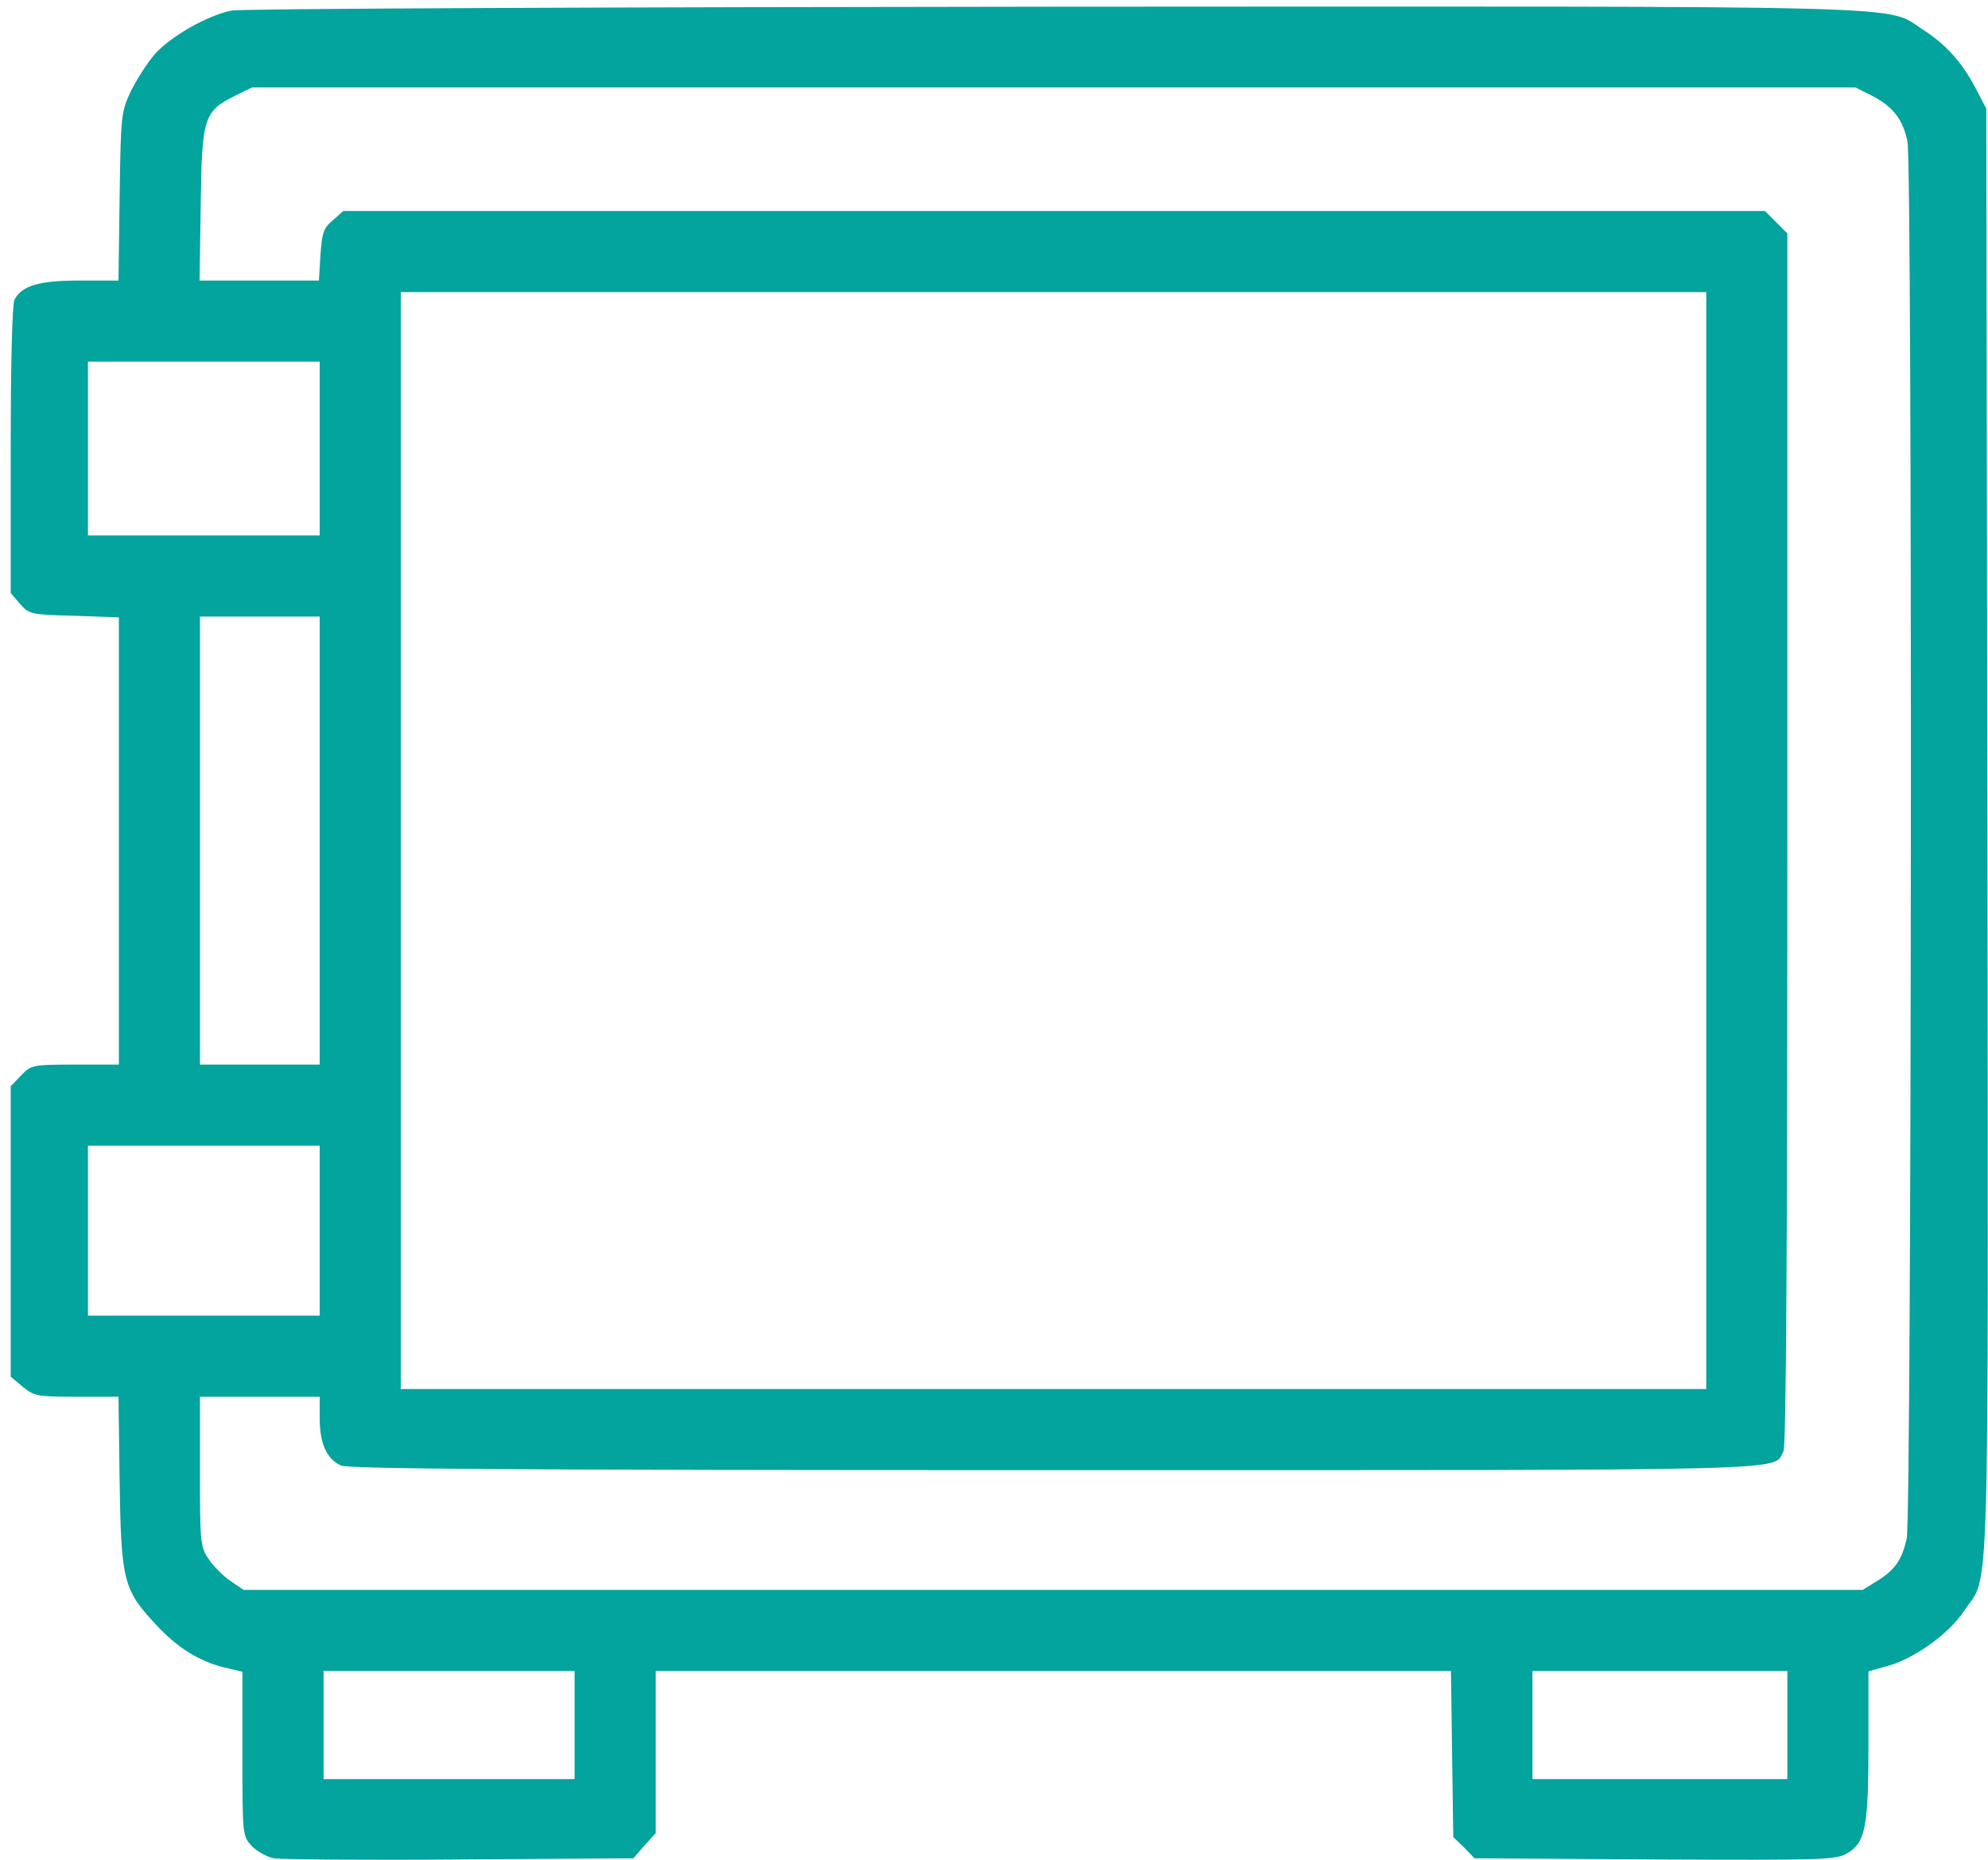 <svg width="62" height="58" viewBox="0 0 62 58" fill="none" xmlns="http://www.w3.org/2000/svg">
<path d="M7.224 0.329C6.477 0.474 5.321 1.136 4.827 1.69C4.586 1.967 4.261 2.485 4.08 2.847C3.779 3.485 3.767 3.594 3.731 6.123L3.695 8.749H2.49C1.213 8.749 0.695 8.906 0.454 9.339C0.382 9.496 0.334 11.206 0.334 14.037V18.494L0.623 18.831C0.912 19.156 0.948 19.168 2.309 19.204L3.707 19.253V26.227V33.201H2.346C1.009 33.201 0.972 33.213 0.659 33.538L0.334 33.876V38.405V42.934L0.707 43.247C1.057 43.536 1.153 43.56 2.382 43.56H3.695L3.731 46.234C3.779 49.318 3.851 49.583 4.875 50.679C5.538 51.389 6.188 51.799 6.995 52.004L7.561 52.136V54.702C7.561 57.231 7.561 57.255 7.85 57.569C8.007 57.737 8.32 57.906 8.537 57.954C8.766 57.99 11.38 58.014 14.343 57.99L19.751 57.954L20.1 57.557L20.45 57.171V54.642V52.112H32.844H45.251L45.287 54.702L45.323 57.292L45.661 57.617L45.986 57.954L51.623 57.99C57.031 58.014 57.26 58.002 57.634 57.785C58.176 57.448 58.272 56.966 58.272 54.377V52.124L58.91 51.944C59.742 51.703 60.801 50.932 61.259 50.233C62.066 49.029 62.006 50.871 61.982 25.974L61.946 3.389L61.621 2.762C61.187 1.943 60.693 1.389 59.982 0.932C58.754 0.149 60.549 0.197 32.856 0.209C19.04 0.221 7.513 0.269 7.224 0.329ZM58.392 2.991C59.043 3.329 59.356 3.738 59.489 4.425C59.645 5.232 59.621 47.27 59.465 47.981C59.32 48.643 59.091 48.98 58.501 49.33L58.091 49.583H32.844H7.597L7.188 49.306C6.971 49.161 6.658 48.848 6.513 48.631C6.248 48.246 6.236 48.113 6.236 45.897V43.56H8.103H9.97V44.222C9.97 45.017 10.187 45.499 10.633 45.704C10.874 45.812 16.125 45.849 32.868 45.849C56.525 45.849 55.285 45.885 55.622 45.258C55.706 45.102 55.742 38.862 55.742 26.154V7.279L55.393 6.93L55.044 6.581H32.868H10.705L10.38 6.87C10.091 7.111 10.043 7.255 9.994 7.954L9.946 8.749H8.079H6.224L6.26 6.364C6.296 3.654 6.357 3.473 7.344 2.979L7.862 2.726H32.856H57.862L58.392 2.991ZM53.213 26.215V43.319H32.856H12.5V26.215V9.11H32.856H53.213V26.215ZM9.97 13.989V16.699H6.357H2.743V13.989V11.278H6.357H9.97V13.989ZM9.97 26.215V33.201H8.103H6.236V26.215V19.228H8.103H9.97V26.215ZM9.97 38.38V41.031H6.357H2.743V38.38V35.73H6.357H9.97V38.38ZM17.92 53.798V55.485H14.005H10.091V53.798V52.112H14.005H17.92V53.798ZM55.742 53.798V55.485H51.767H47.793V53.798V52.112H51.767H55.742V53.798Z" fill="#03A39E"/>
</svg>
